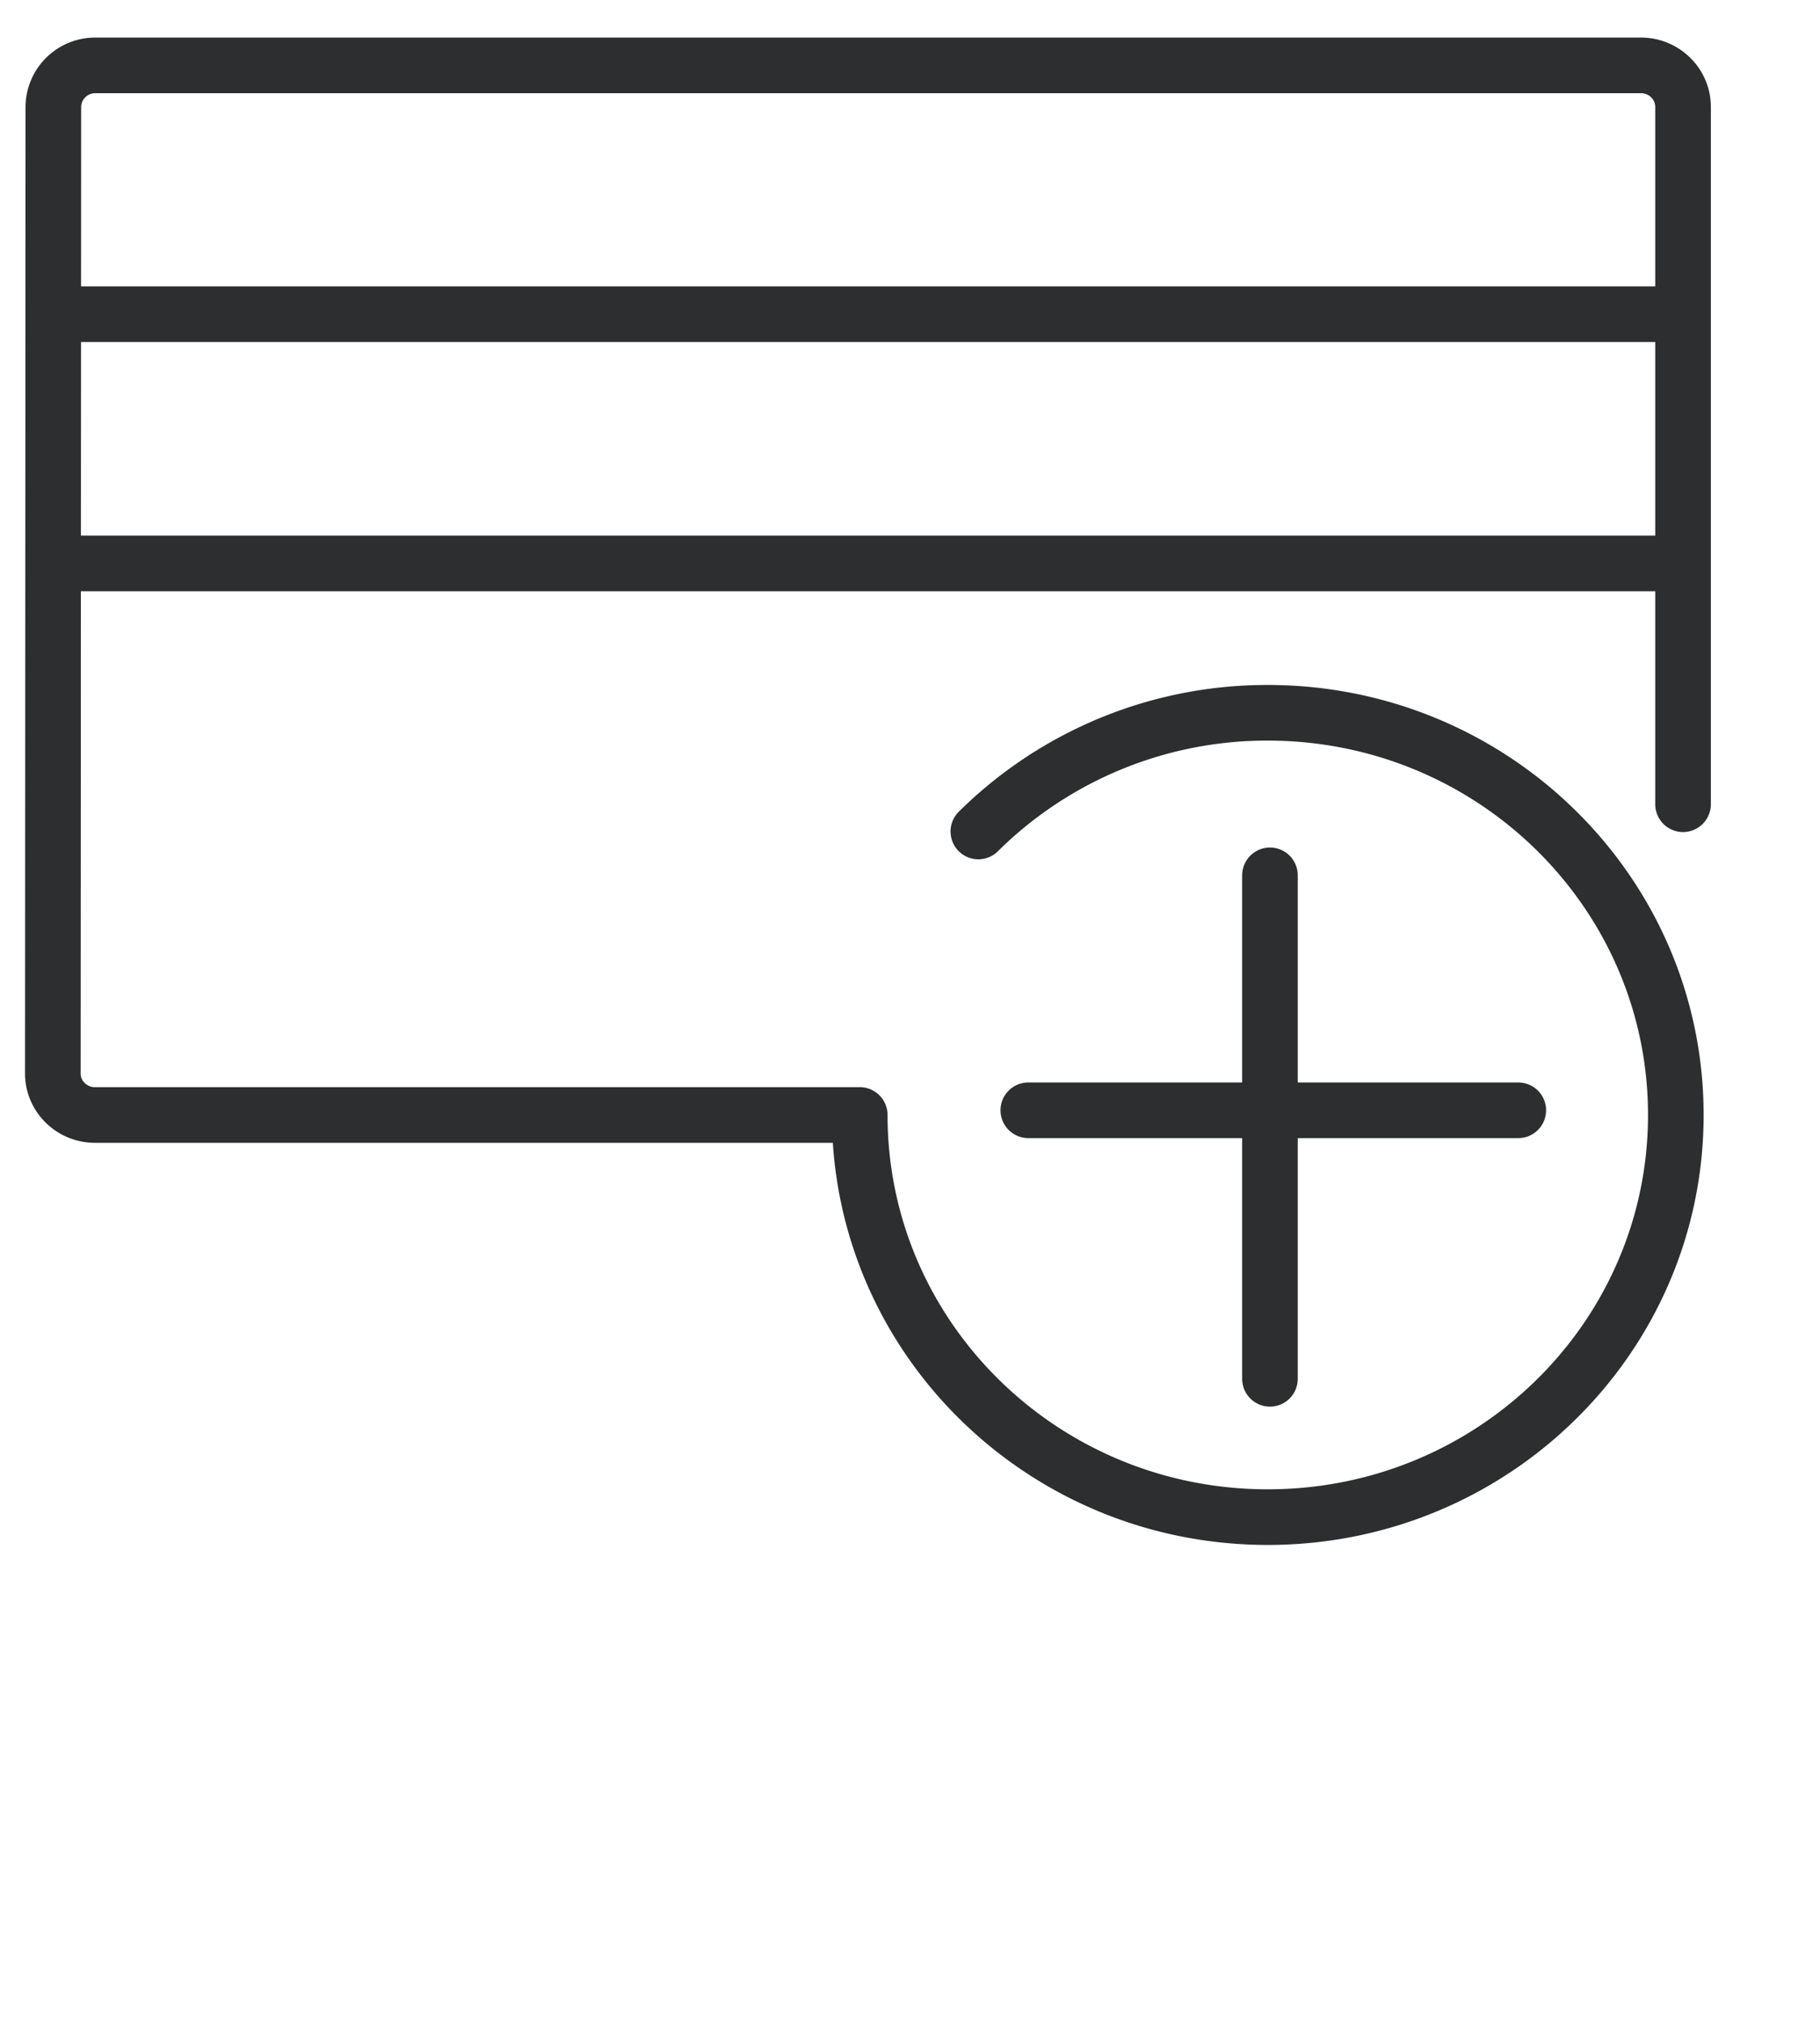 <svg xmlns="http://www.w3.org/2000/svg" width="36" height="40" viewBox="0 0 36 40">
    <g fill="none" fill-rule="evenodd">
        <path d="M-6-7h46v46H-6z" />
        <path stroke="#2C2E2F" stroke-linecap="round" stroke-linejoin="round" stroke-width="1.1" d="M33.07 11.141H1.077m.082-4.928h31.868m.264 9.69V2.113c0-.451-.374-.82-.831-.82H1.885a.828.828 0 0 0-.83.82l-.01 19.115c0 .451.374.82.831.82h15.13c0 4.391 3.613 7.952 8.071 7.952s8.071-3.56 8.071-7.952c0-4.392-3.613-7.953-8.07-7.953a8.109 8.109 0 0 0-5.726 2.347" />
        <g stroke="#2C2E2F" stroke-linecap="round" stroke-linejoin="round" stroke-width="1.1">
            <path d="M30.032 21.955H20.34M25.12 17.309v9.956" />
        </g>
    </g>
</svg>